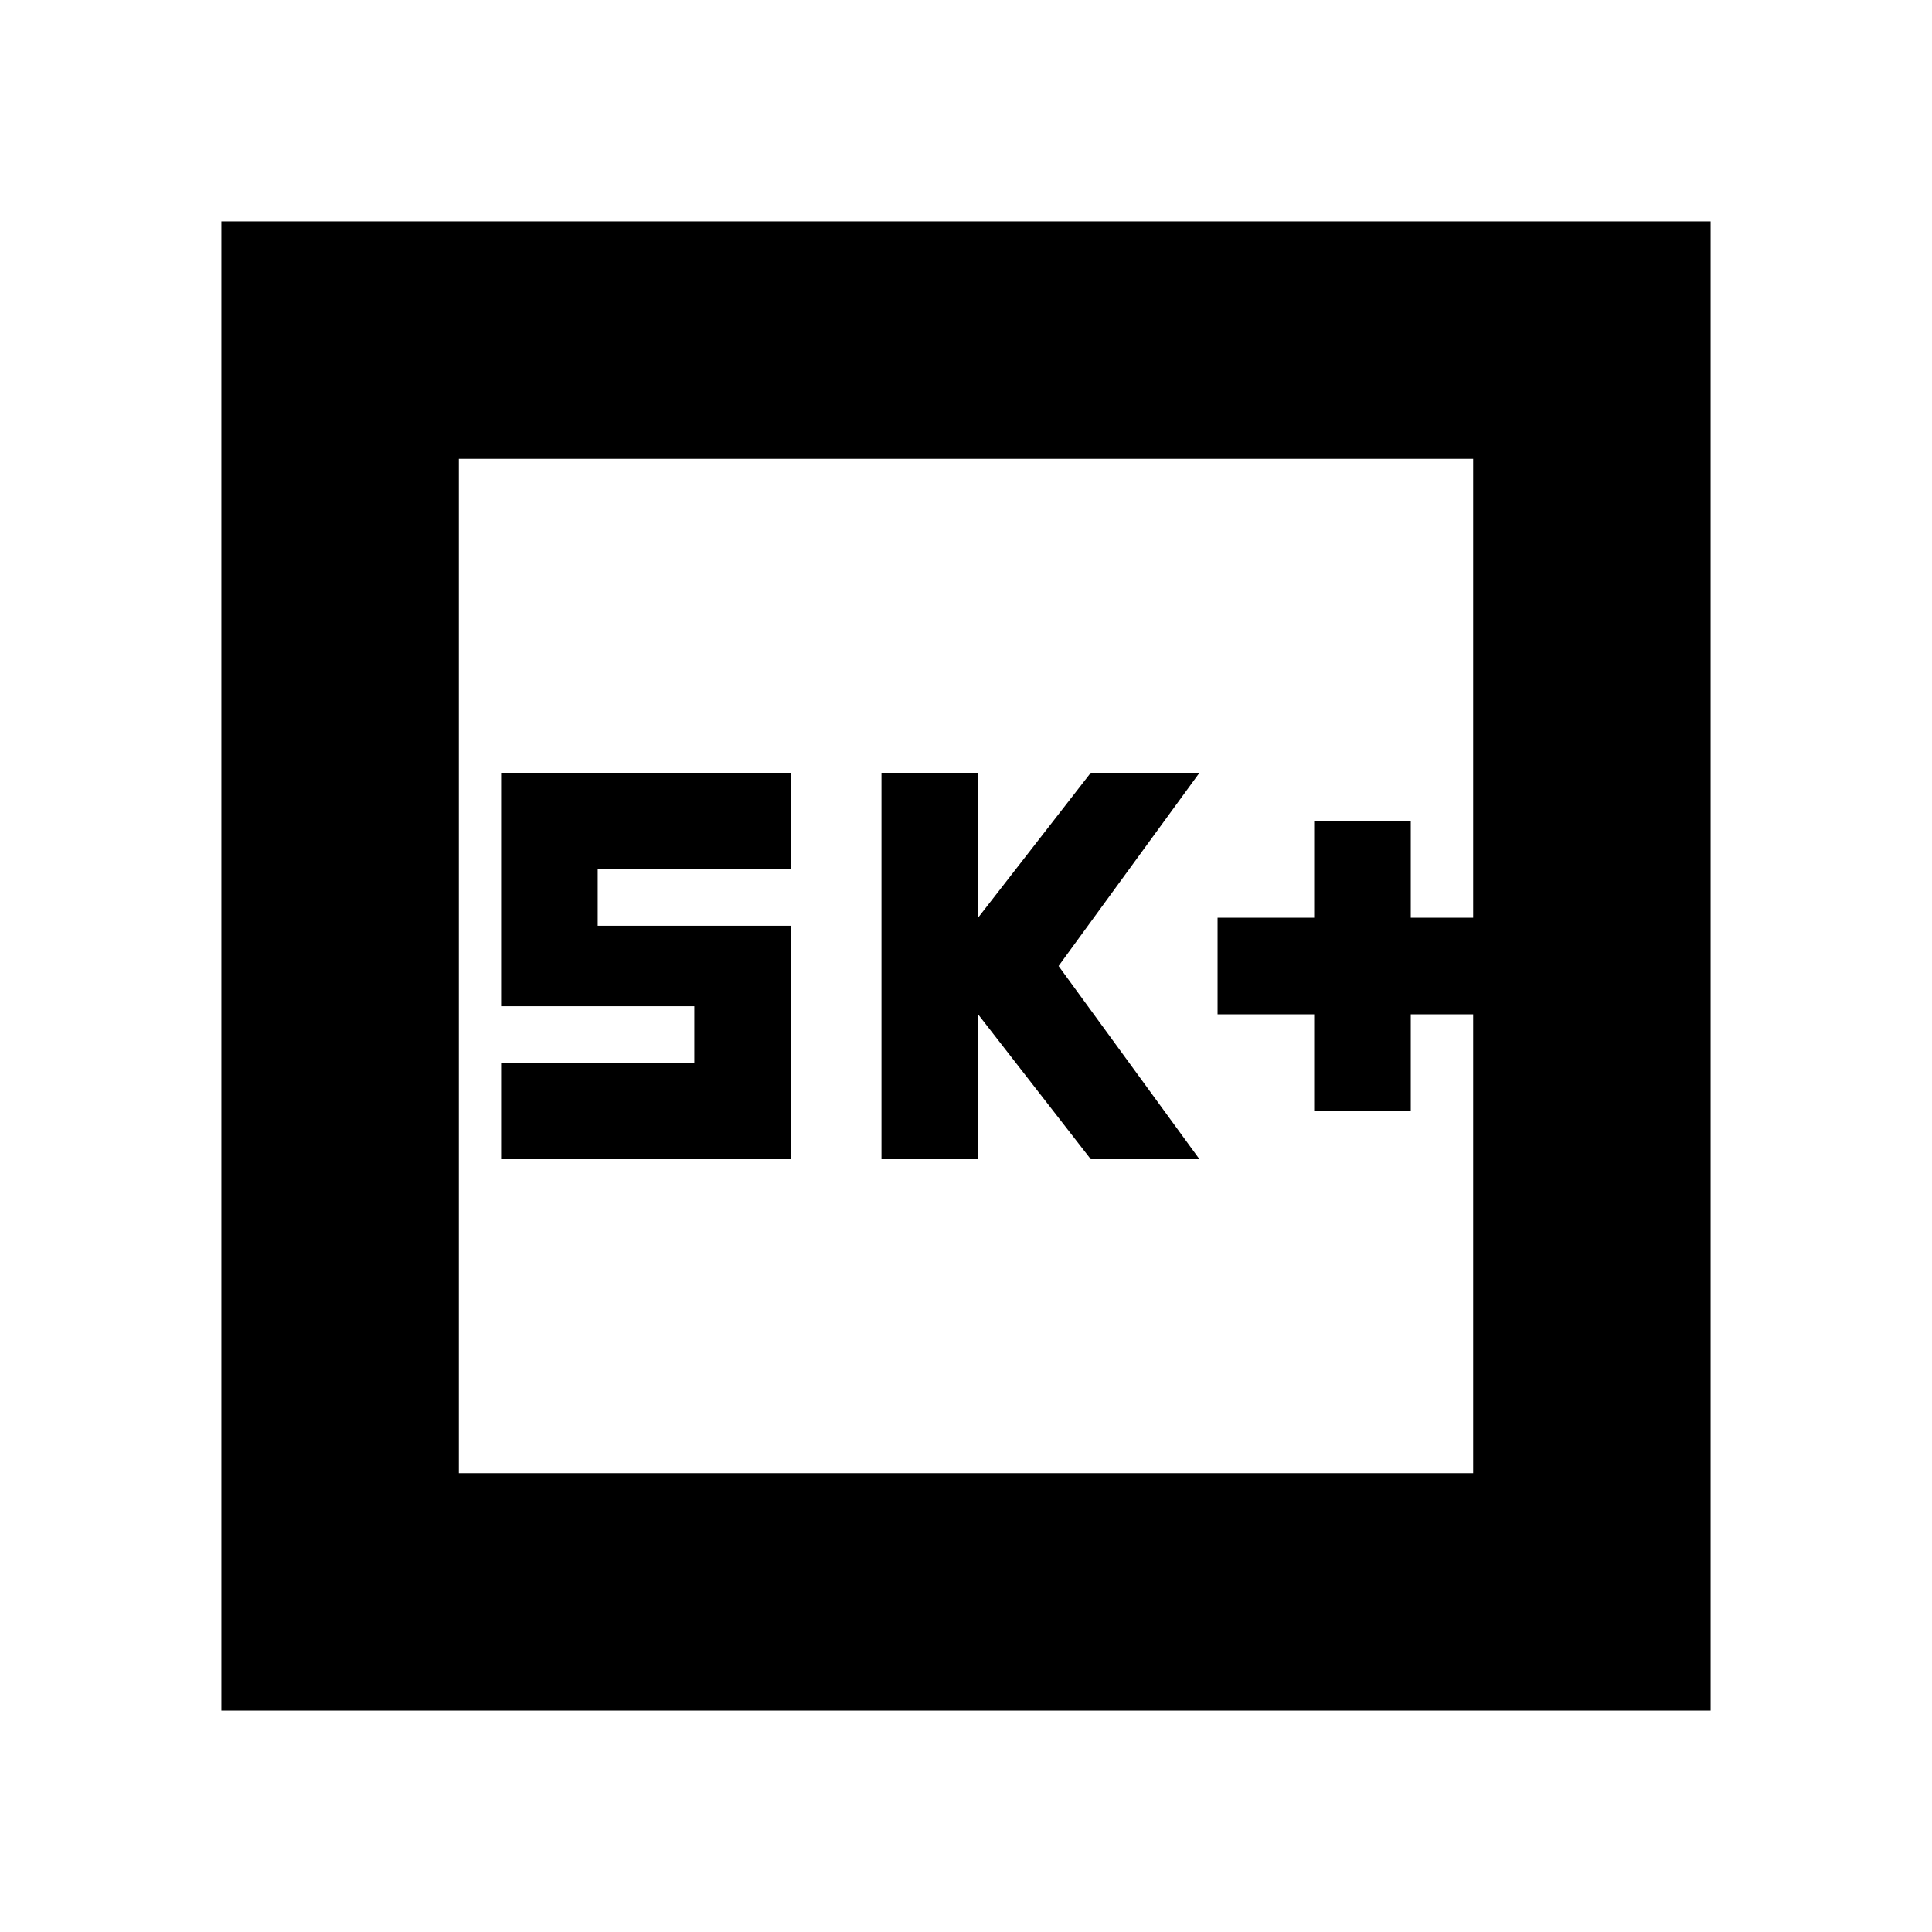 <svg xmlns="http://www.w3.org/2000/svg" height="20" viewBox="0 -960 960 960" width="20"><path d="M653-408h48v-48h31v-48h-31v-48h-48v48h-48v48h48v48Zm-215 24h48v-72l56 72h54l-70-96 70-96h-54l-56 72v-72h-48v192Zm-189 0h144v-116h-96v-28h96v-48H249v116h96v28h-96v48ZM110-110v-740h740v740H110Zm118-118h504v-504H228v504Zm0 0v-504 504Z"/></svg>